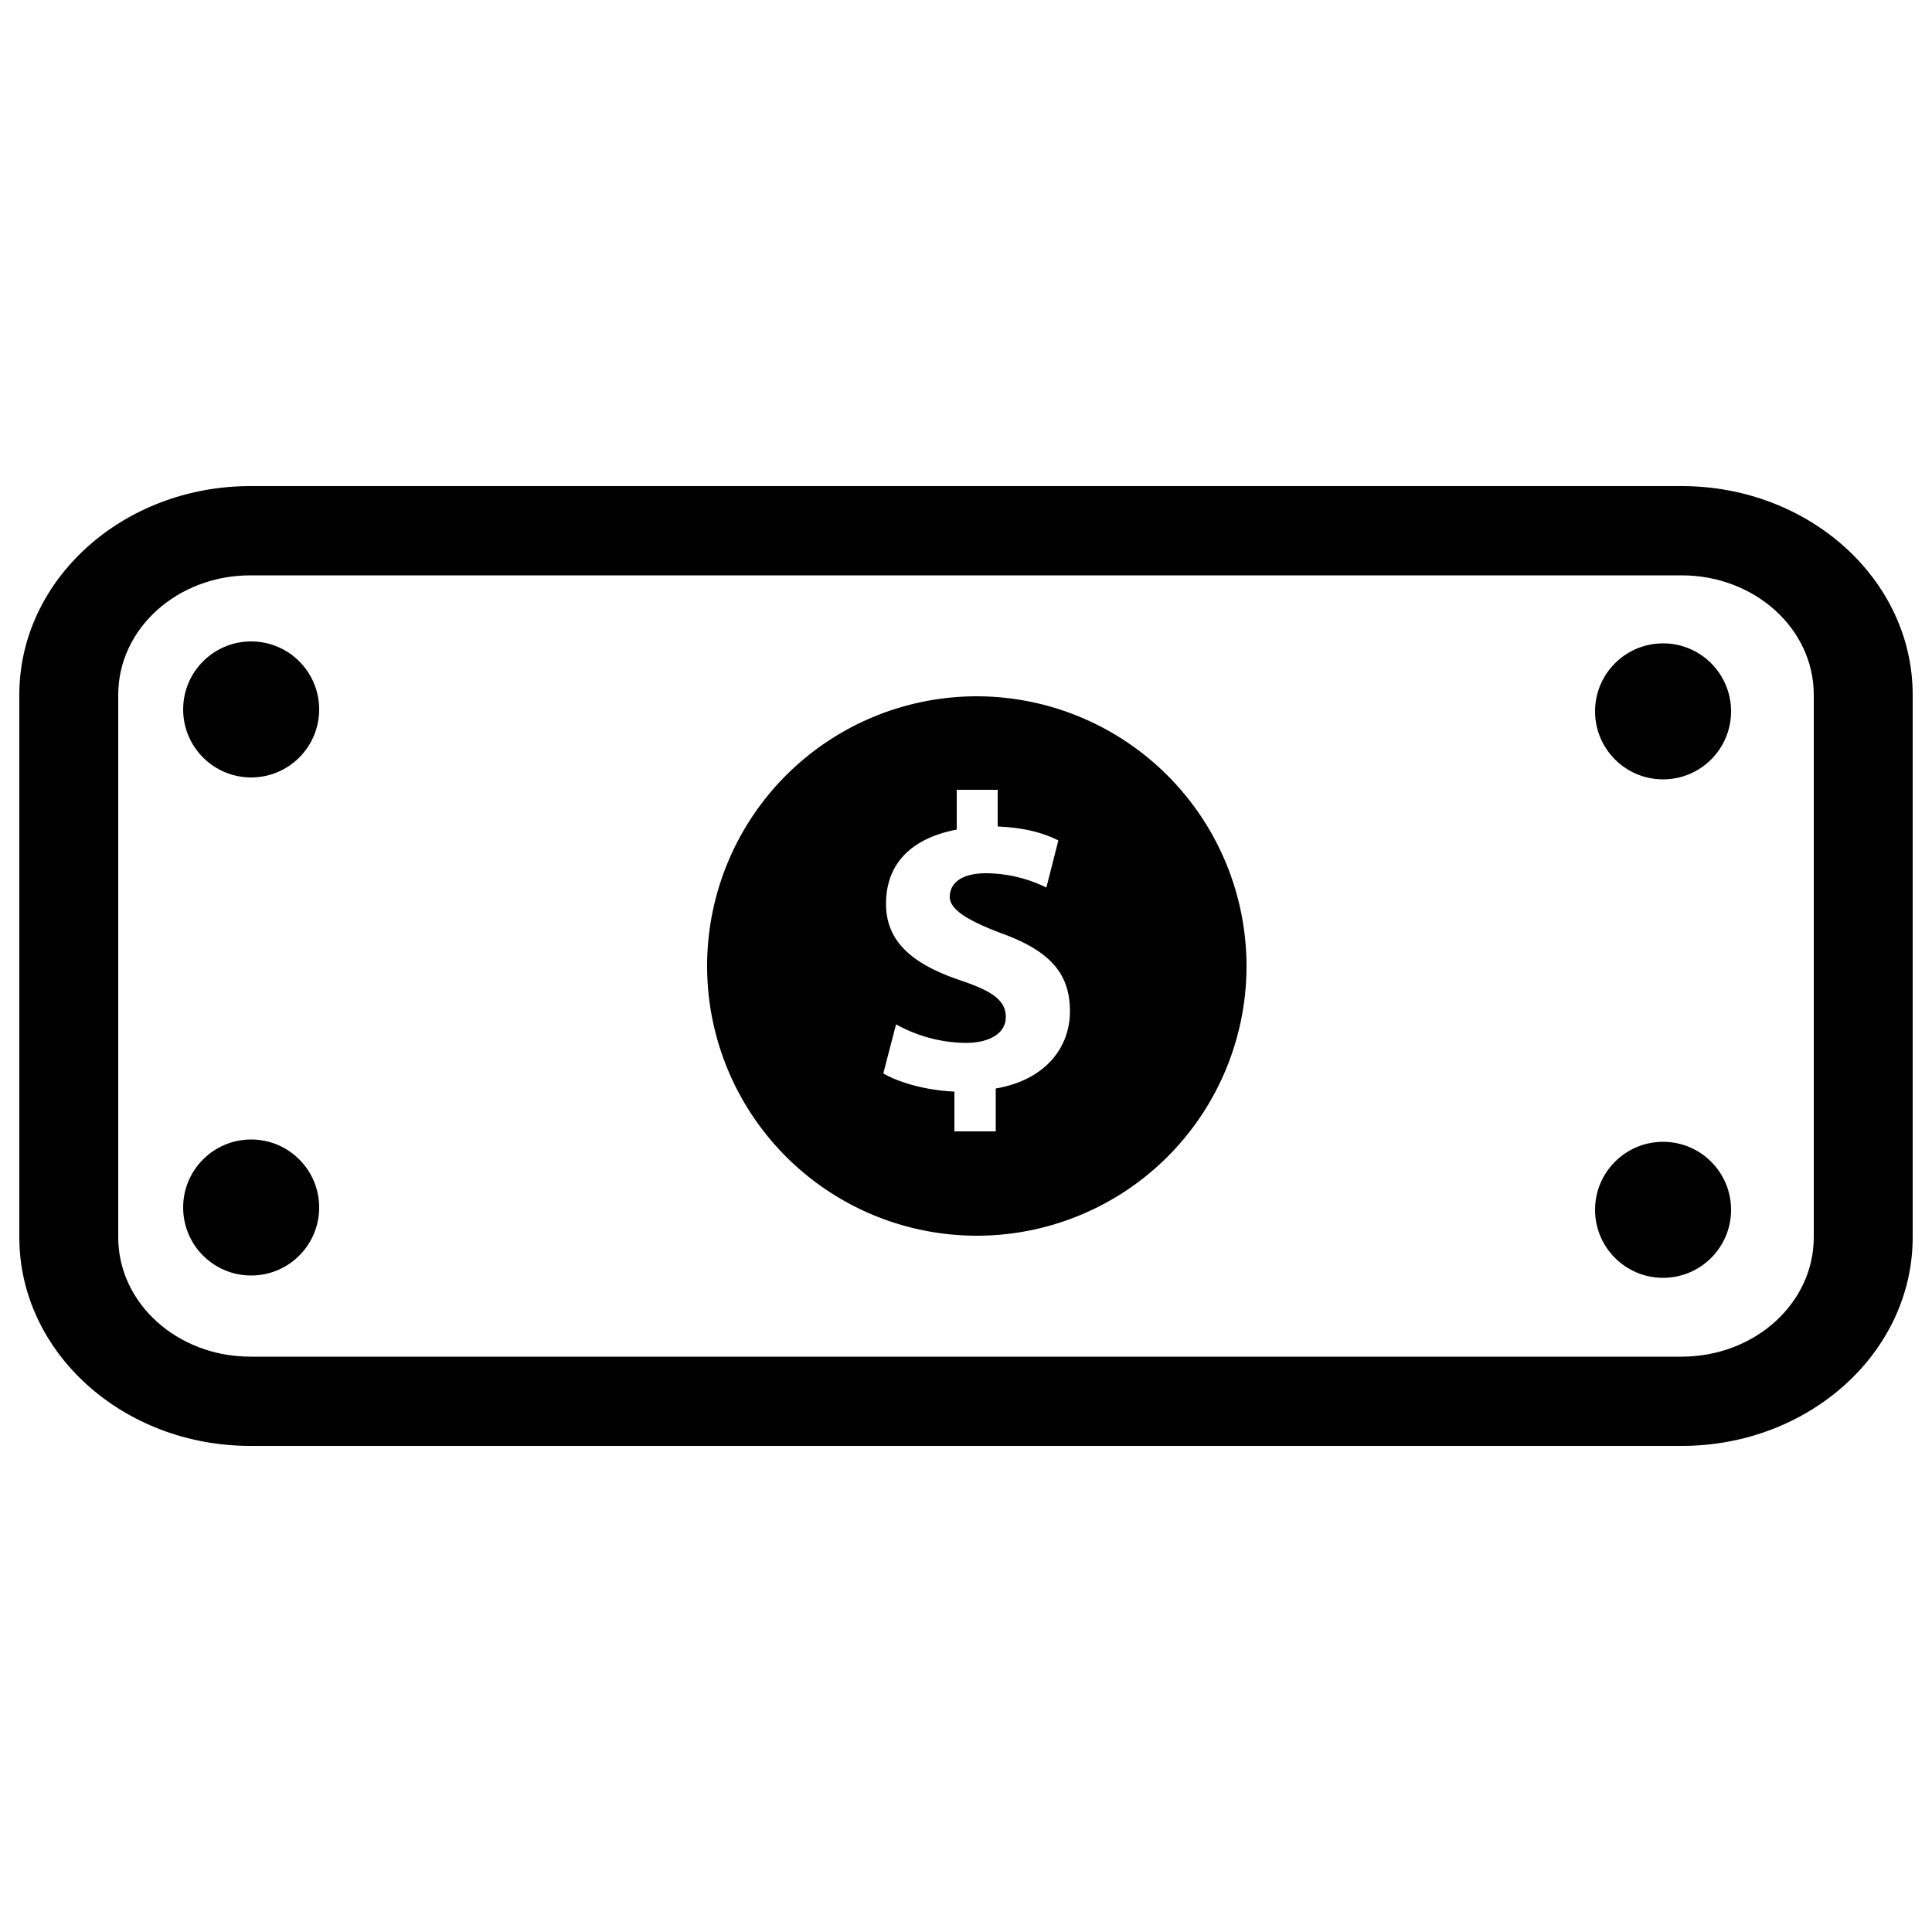 <svg
  xmlns="http://www.w3.org/2000/svg"
  viewBox="0 0 500 500"
  width="500"
  height="500"
  fill="#000000"
>
  <path d="M435.2 374.2H64.8c-33 0-59.8-24.2-59.8-54V179.8c0-29.8 26.8-54 59.8-54h370.4c33 0 59.8 24.2 59.8 54v140.4c0 29.8-26.8 54-59.8 54zM64.8 148.9c-18.9 0-34.2 13.8-34.2 30.9v140.4c0 17.1 15.3 30.9 34.2 30.9h370.4c18.9 0 34.2-13.8 34.2-30.9V179.8c0-17.1-15.3-30.9-34.2-30.9z" />
  <circle cx="430.4" cy="184.1" r="17.6" />
  <circle cx="430.4" cy="313.1" r="17.6" />
  <circle cx="65" cy="183.6" r="17.6" />
  <circle cx="65" cy="312.5" r="17.6" />
  <path
    data-name="dollar-sign"
    d="M252.8 180.2a69.8 69.8 0 1 0 69.8 69.8 69.9 69.9 0 0 0-69.8-69.8zm4.9 101.5v11.1H247v-10.3c-7.2-.3-14.3-2.3-18.4-4.7l3.3-12.7a37.9 37.9 0 0 0 18 4.8c6.1 0 10.4-2.4 10.4-6.7s-3.5-6.7-11.5-9.4c-11.6-3.9-19.5-9.4-19.5-19.9s6.7-17 18.3-19.2v-10.3h10.6v9.5c7.3.3 12.1 1.8 15.7 3.6l-3.1 12.2a35.7 35.7 0 0 0-15.6-3.7c-7.1 0-9.4 3.1-9.4 6.1s3.8 5.8 13 9.3c12.9 4.6 18.1 10.5 18.1 20.3s-6.8 17.9-19.2 20z"
  />
</svg>
